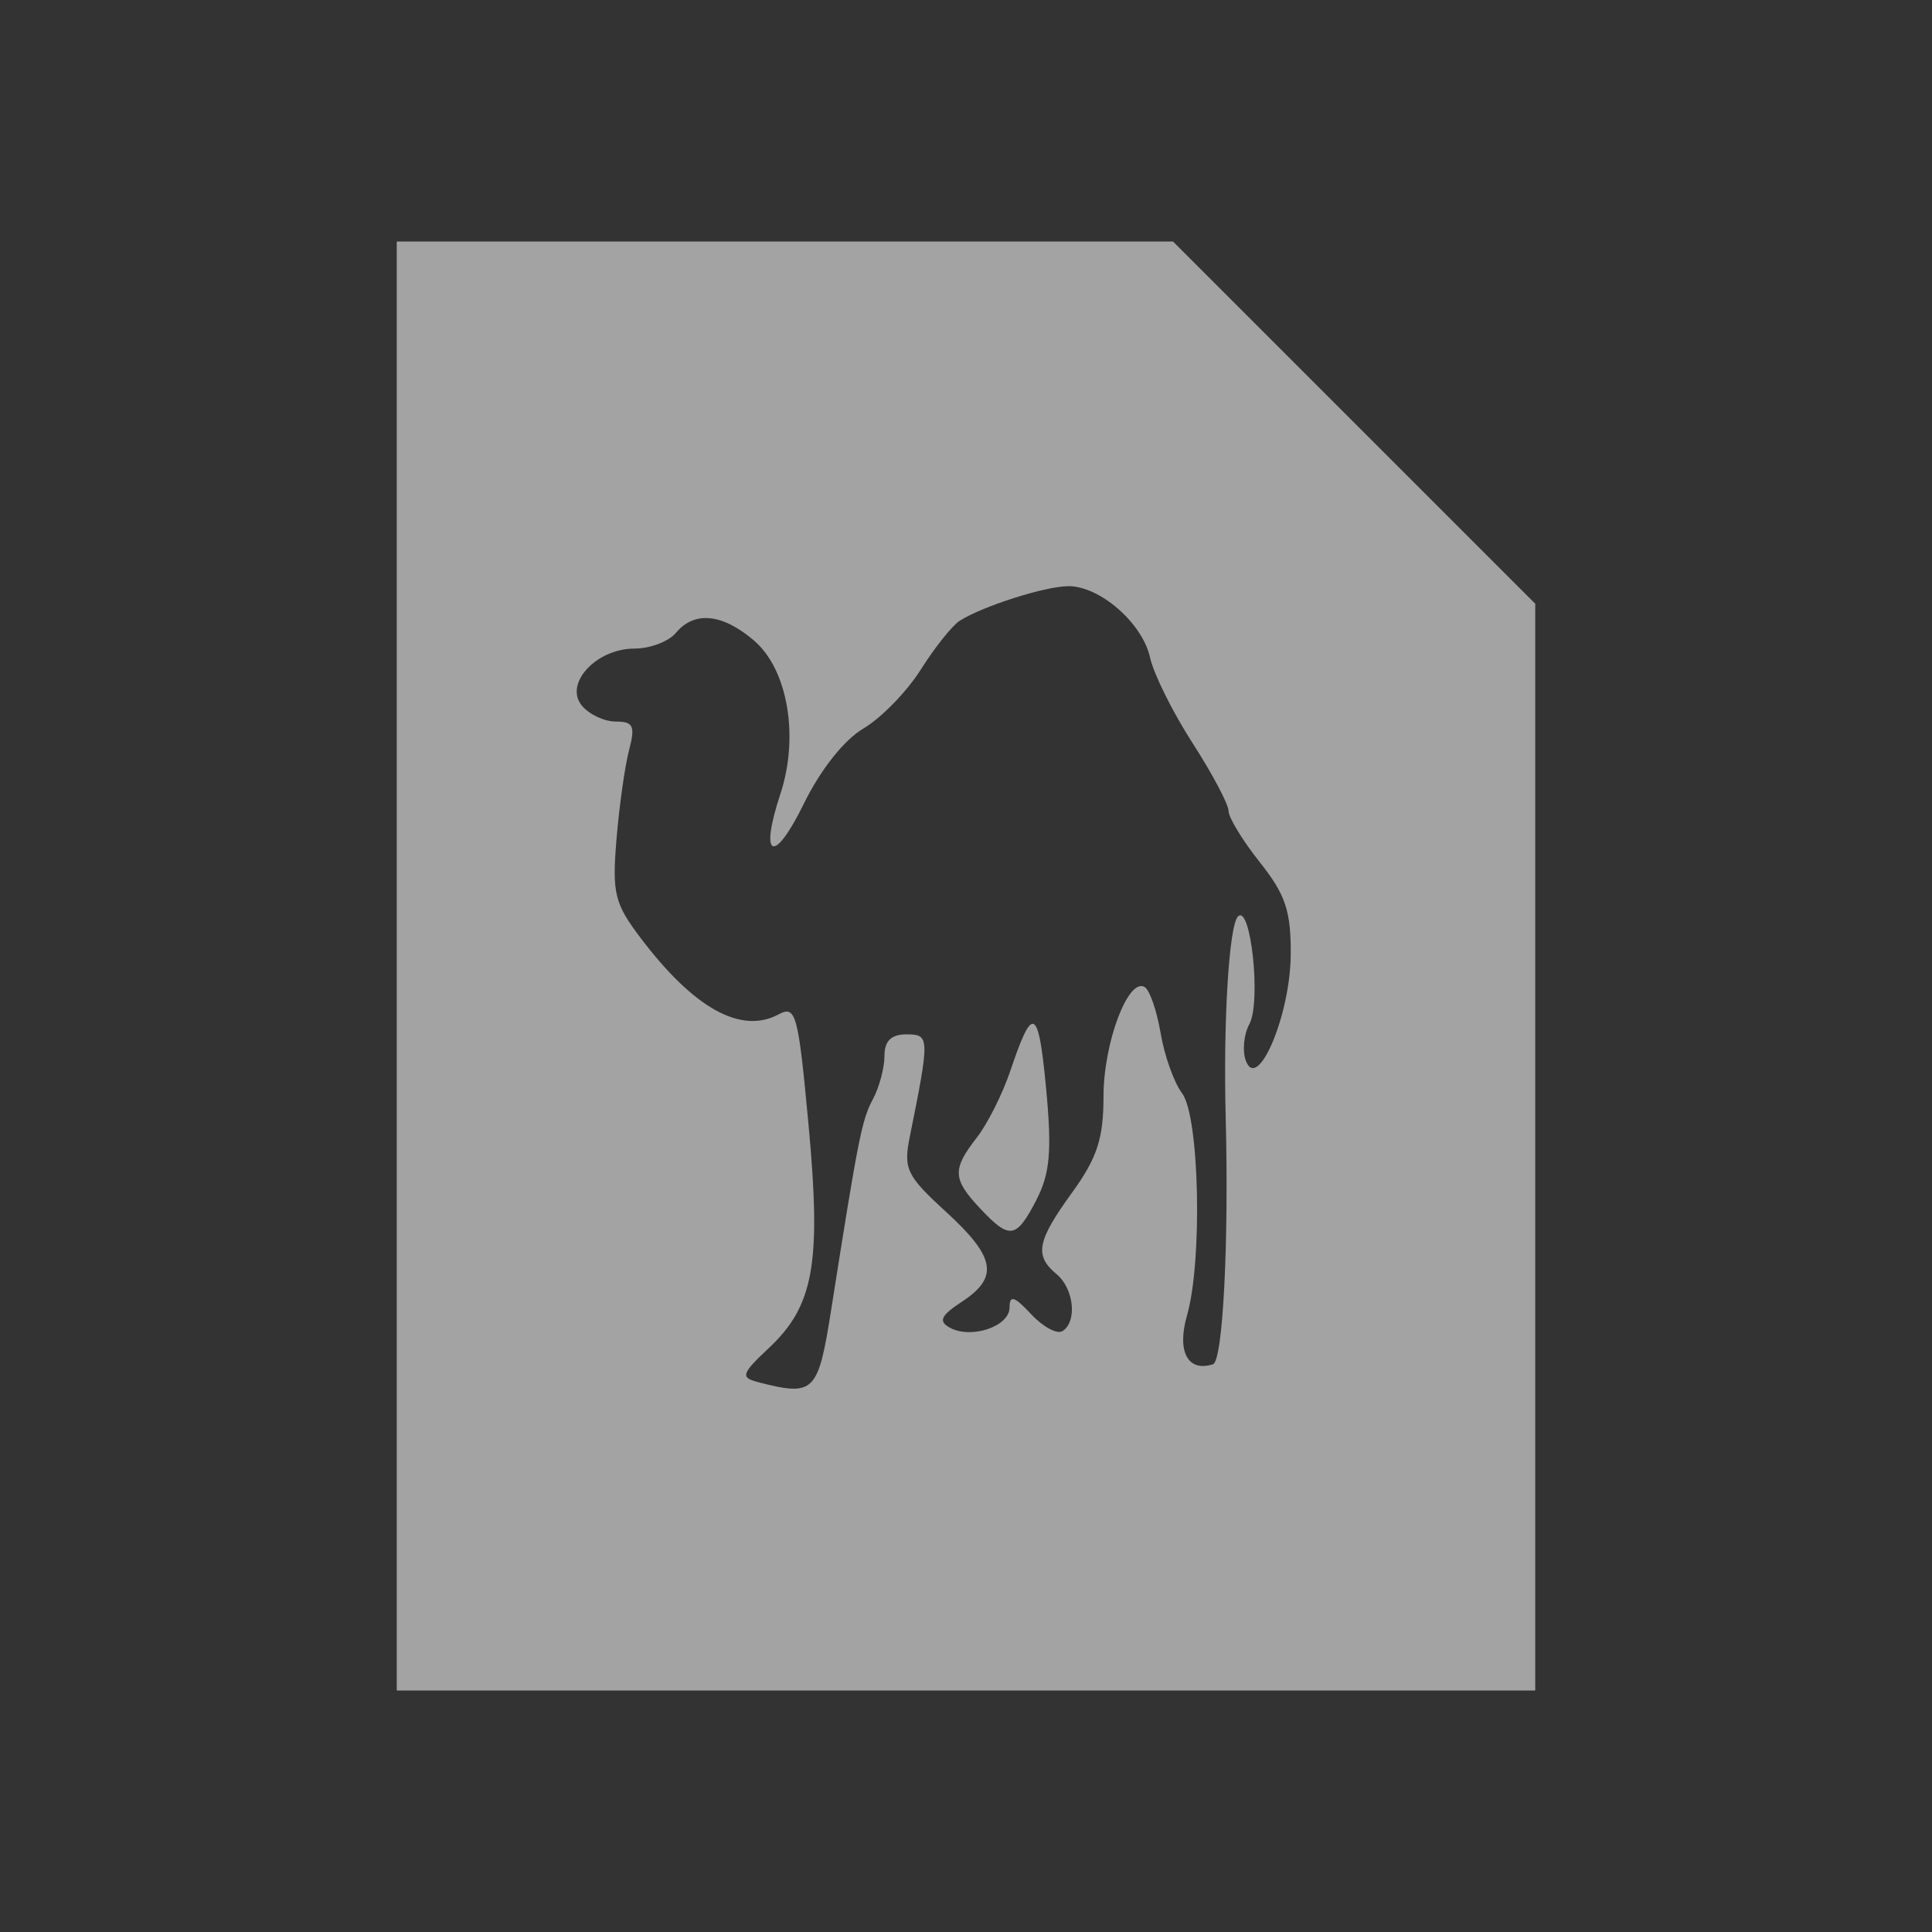 <?xml version="1.0" encoding="UTF-8" standalone="no"?>
<!-- Created with Inkscape (http://www.inkscape.org/) -->

<svg
   xmlns:dc="http://purl.org/dc/elements/1.1/"
   xmlns:cc="http://creativecommons.org/ns#"
   xmlns:rdf="http://www.w3.org/1999/02/22-rdf-syntax-ns#"
   xmlns:svg="http://www.w3.org/2000/svg"
   xmlns="http://www.w3.org/2000/svg"
   xmlns:sodipodi="http://sodipodi.sourceforge.net/DTD/sodipodi-0.dtd"
   xmlns:inkscape="http://www.inkscape.org/namespaces/inkscape"
   width="32"
   height="32"
   viewBox="0 0 32 32"
   version="1.1"
   id="svg8"
   inkscape:version="0.92+devel (bc9c9b4297, 2017-07-16, custom)"
   sodipodi:docname="application-x-perl.svg">
  <rect x="0" y="0" width="32" height="32" fill="#333333" stroke="none"/>
  <defs
     id="ol-defs">
    <style
       id="current-color-scheme">      .ColorScheme-Text {
        color:#d0d0d0;
        stop-color:#d0d0d0;
      }
      .ColorScheme-Background {
        color:#212121;
        stop-color:#212121;
      }
      .ColorScheme-Highlight {
        color:#0039a9;
        stop-color:#0039a9;
      }
      .ColorScheme-ViewText {
        color:#d0d0d0;
        stop-color:#d0d0d0;
      }
      .ColorScheme-ViewBackground {
        color:#19191b;
        stop-color:#19191b;
      }
      .ColorScheme-ViewHover {
        color:#005cc7;
        stop-color:#005cc7;
      }
      .ColorScheme-ViewFocus{
        color:#002466;
        stop-color:#002466;
      }
      .ColorScheme-ButtonText {
        color:#d0d0d0;
        stop-color:#d0d0d0;
      }
      .ColorScheme-ButtonBackground {
        color:#232323;
        stop-color:#232323;                             
      }                                                 
      .ColorScheme-ButtonHover {                        
        color:#005cc7;                                  
        stop-color:#005cc7;                             
      }                                                 
      .ColorScheme-ButtonFocus{                         
        color:#0039a9;                                  
        stop-color:#0039a9;                             
      }</style>
    <style
       id="current-color-scheme-7">      .ColorScheme-Text {
        color:#d0d0d0;
        stop-color:#d0d0d0;
      }
      .ColorScheme-Background {
        color:#212121;
        stop-color:#212121;
      }
      .ColorScheme-Highlight {
        color:#0039a9;
        stop-color:#0039a9;
      }
      .ColorScheme-ViewText {
        color:#d0d0d0;
        stop-color:#d0d0d0;
      }
      .ColorScheme-ViewBackground {
        color:#19191b;
        stop-color:#19191b;
      }
      .ColorScheme-ViewHover {
        color:#005cc7;
        stop-color:#005cc7;
      }
      .ColorScheme-ViewFocus{
        color:#002466;
        stop-color:#002466;
      }
      .ColorScheme-ButtonText {
        color:#d0d0d0;
        stop-color:#d0d0d0;
      }
      .ColorScheme-ButtonBackground {
        color:#232323;
        stop-color:#232323;                             
      }                                                 
      .ColorScheme-ButtonHover {                        
        color:#005cc7;                                  
        stop-color:#005cc7;                             
      }                                                 
      .ColorScheme-ButtonFocus{                         
        color:#0039a9;                                  
        stop-color:#0039a9;                             
      }</style>
    <linearGradient
       gradientTransform="translate(471.318,349.931)"
       x2="0"
       gradientUnits="userSpaceOnUse"
       y2="365.36"
       y1="392.36"
       id="a">
      <stop
         id="stop2"
         stop-opacity="0"
         stop-color="#ffffff" />
      <stop
         id="stop4"
         stop-opacity=".2"
         stop-color="#ffffff"
         offset="1" />
    </linearGradient>
    <linearGradient
       gradientTransform="translate(309.57,152.44)"
       x2="0"
       gradientUnits="userSpaceOnUse"
       y2="365.36"
       y1="392.36"
       id="linearGradient4314">
      <stop
         id="stop4310"
         stop-opacity="0"
         stop-color="#ffffff" />
      <stop
         id="stop4312"
         stop-opacity=".2"
         stop-color="#ffffff"
         offset="1" />
    </linearGradient>
  </defs>
  <sodipodi:namedview
     id="base"
     pagecolor="#002266"
     bordercolor="#ffffff"
     borderopacity="0.467"
     inkscape:pageopacity="0"
     inkscape:pageshadow="2"
     inkscape:zoom="6.4296875"
     inkscape:cx="92.95449"
     inkscape:cy="19.003024"
     inkscape:document-units="px"
     inkscape:current-layer="svg8"
     inkscape:document-rotation="0"
     showgrid="false"
     inkscape:showpageshadow="false"
     borderlayer="true"
     units="px"
     fit-margin-top="0"
     fit-margin-left="0"
     fit-margin-right="0"
     fit-margin-bottom="0"
     inkscape:window-width="1920"
     inkscape:window-height="1051"
     inkscape:window-x="0"
     inkscape:window-y="0"
     inkscape:window-maximized="1"
     inkscape:snap-page="true" />
  <g
     id="g4338"
     inkscape:label="#application-x-perl">
    <rect
       inkscape:label="#boundary"
       y="0"
       x="0"
       height="32"
       width="32"
       id="rect4264"
       style="fill:none;fill-opacity:0.747;stroke-width:23.616;stroke-opacity:0.36" />
    <path
       style="color:#000000;opacity:0.6;color-interpolation:sRGB;color-interpolation-filters:linearRGB;fill:#eeeeee;stroke-width:1.714;color-rendering:auto;image-rendering:auto;shape-rendering:auto;text-rendering:auto"
       d="M 13.143,8 V 56 H 50.857 V 20 l -12,-12 z m 22.24,11.416 c 1.051,-0.005 2.464,1.225 2.715,2.369 0.118,0.541 0.753,1.815 1.408,2.832 0.656,1.017 1.191,2.029 1.191,2.246 0,0.217 0.467,0.983 1.037,1.701 0.853,1.074 1.034,1.615 1.023,3.07 -0.017,1.995 -1.092,4.538 -1.484,3.512 -0.124,-0.324 -0.073,-0.873 0.115,-1.225 0.393,-0.733 0.046,-3.986 -0.379,-3.561 -0.296,0.296 -0.49,3.47 -0.406,6.666 0.108,4.151 -0.094,8.064 -0.422,8.168 -0.836,0.266 -1.203,-0.426 -0.859,-1.623 0.517,-1.804 0.41,-6.598 -0.164,-7.355 -0.265,-0.35 -0.585,-1.244 -0.709,-1.984 -0.126,-0.742 -0.362,-1.432 -0.527,-1.533 -0.545,-0.336 -1.367,1.843 -1.367,3.623 0,1.393 -0.211,2.037 -1.037,3.178 -1.17,1.614 -1.26,2.091 -0.518,2.707 0.579,0.481 0.691,1.581 0.193,1.889 -0.179,0.11 -0.646,-0.144 -1.037,-0.564 -0.553,-0.593 -0.713,-0.643 -0.713,-0.221 0,0.632 -1.279,1.061 -1.986,0.666 -0.378,-0.211 -0.289,-0.4 0.406,-0.855 1.237,-0.811 1.118,-1.477 -0.535,-2.988 -1.289,-1.178 -1.405,-1.414 -1.193,-2.463 0.669,-3.319 0.665,-3.406 -0.107,-3.406 -0.506,0 -0.729,0.217 -0.729,0.713 0,0.393 -0.17,1.034 -0.379,1.426 -0.37,0.691 -0.482,1.247 -1.377,6.928 -0.446,2.831 -0.555,2.939 -2.482,2.441 l -0.002,-0.004 c -0.53,-0.138 -0.475,-0.286 0.398,-1.102 1.504,-1.405 1.755,-2.806 1.326,-7.416 -0.342,-3.675 -0.417,-3.955 -0.992,-3.648 -1.243,0.666 -2.798,-0.194 -4.562,-2.521 -0.872,-1.15 -0.956,-1.487 -0.807,-3.281 0.092,-1.1 0.278,-2.43 0.416,-2.949 0.211,-0.802 0.144,-0.949 -0.438,-0.949 -0.379,0 -0.884,-0.237 -1.123,-0.525 -0.603,-0.726 0.47,-1.893 1.742,-1.893 0.517,0 1.134,-0.235 1.371,-0.52 0.61,-0.736 1.545,-0.642 2.594,0.26 1.114,0.958 1.493,3.179 0.867,5.076 -0.708,2.145 -0.217,2.354 0.773,0.33 0.555,-1.132 1.336,-2.121 1.98,-2.5 0.586,-0.346 1.441,-1.224 1.9,-1.953 0.46,-0.729 1.039,-1.454 1.283,-1.611 0.753,-0.482 2.822,-1.144 3.594,-1.148 z m -1.205,14.504 c -0.165,0.058 -0.384,0.586 -0.711,1.557 -0.256,0.76 -0.755,1.752 -1.107,2.205 -0.822,1.055 -0.808,1.374 0.109,2.35 0.981,1.044 1.194,1.011 1.867,-0.289 h -0.002 c 0.448,-0.868 0.514,-1.612 0.322,-3.662 -0.144,-1.534 -0.266,-2.235 -0.479,-2.16 z"
       transform="scale(0.5)"
       id="path4287"
       inkscape:connector-curvature="0"
       inkscape:label="#1" />
  </g>
</svg>
